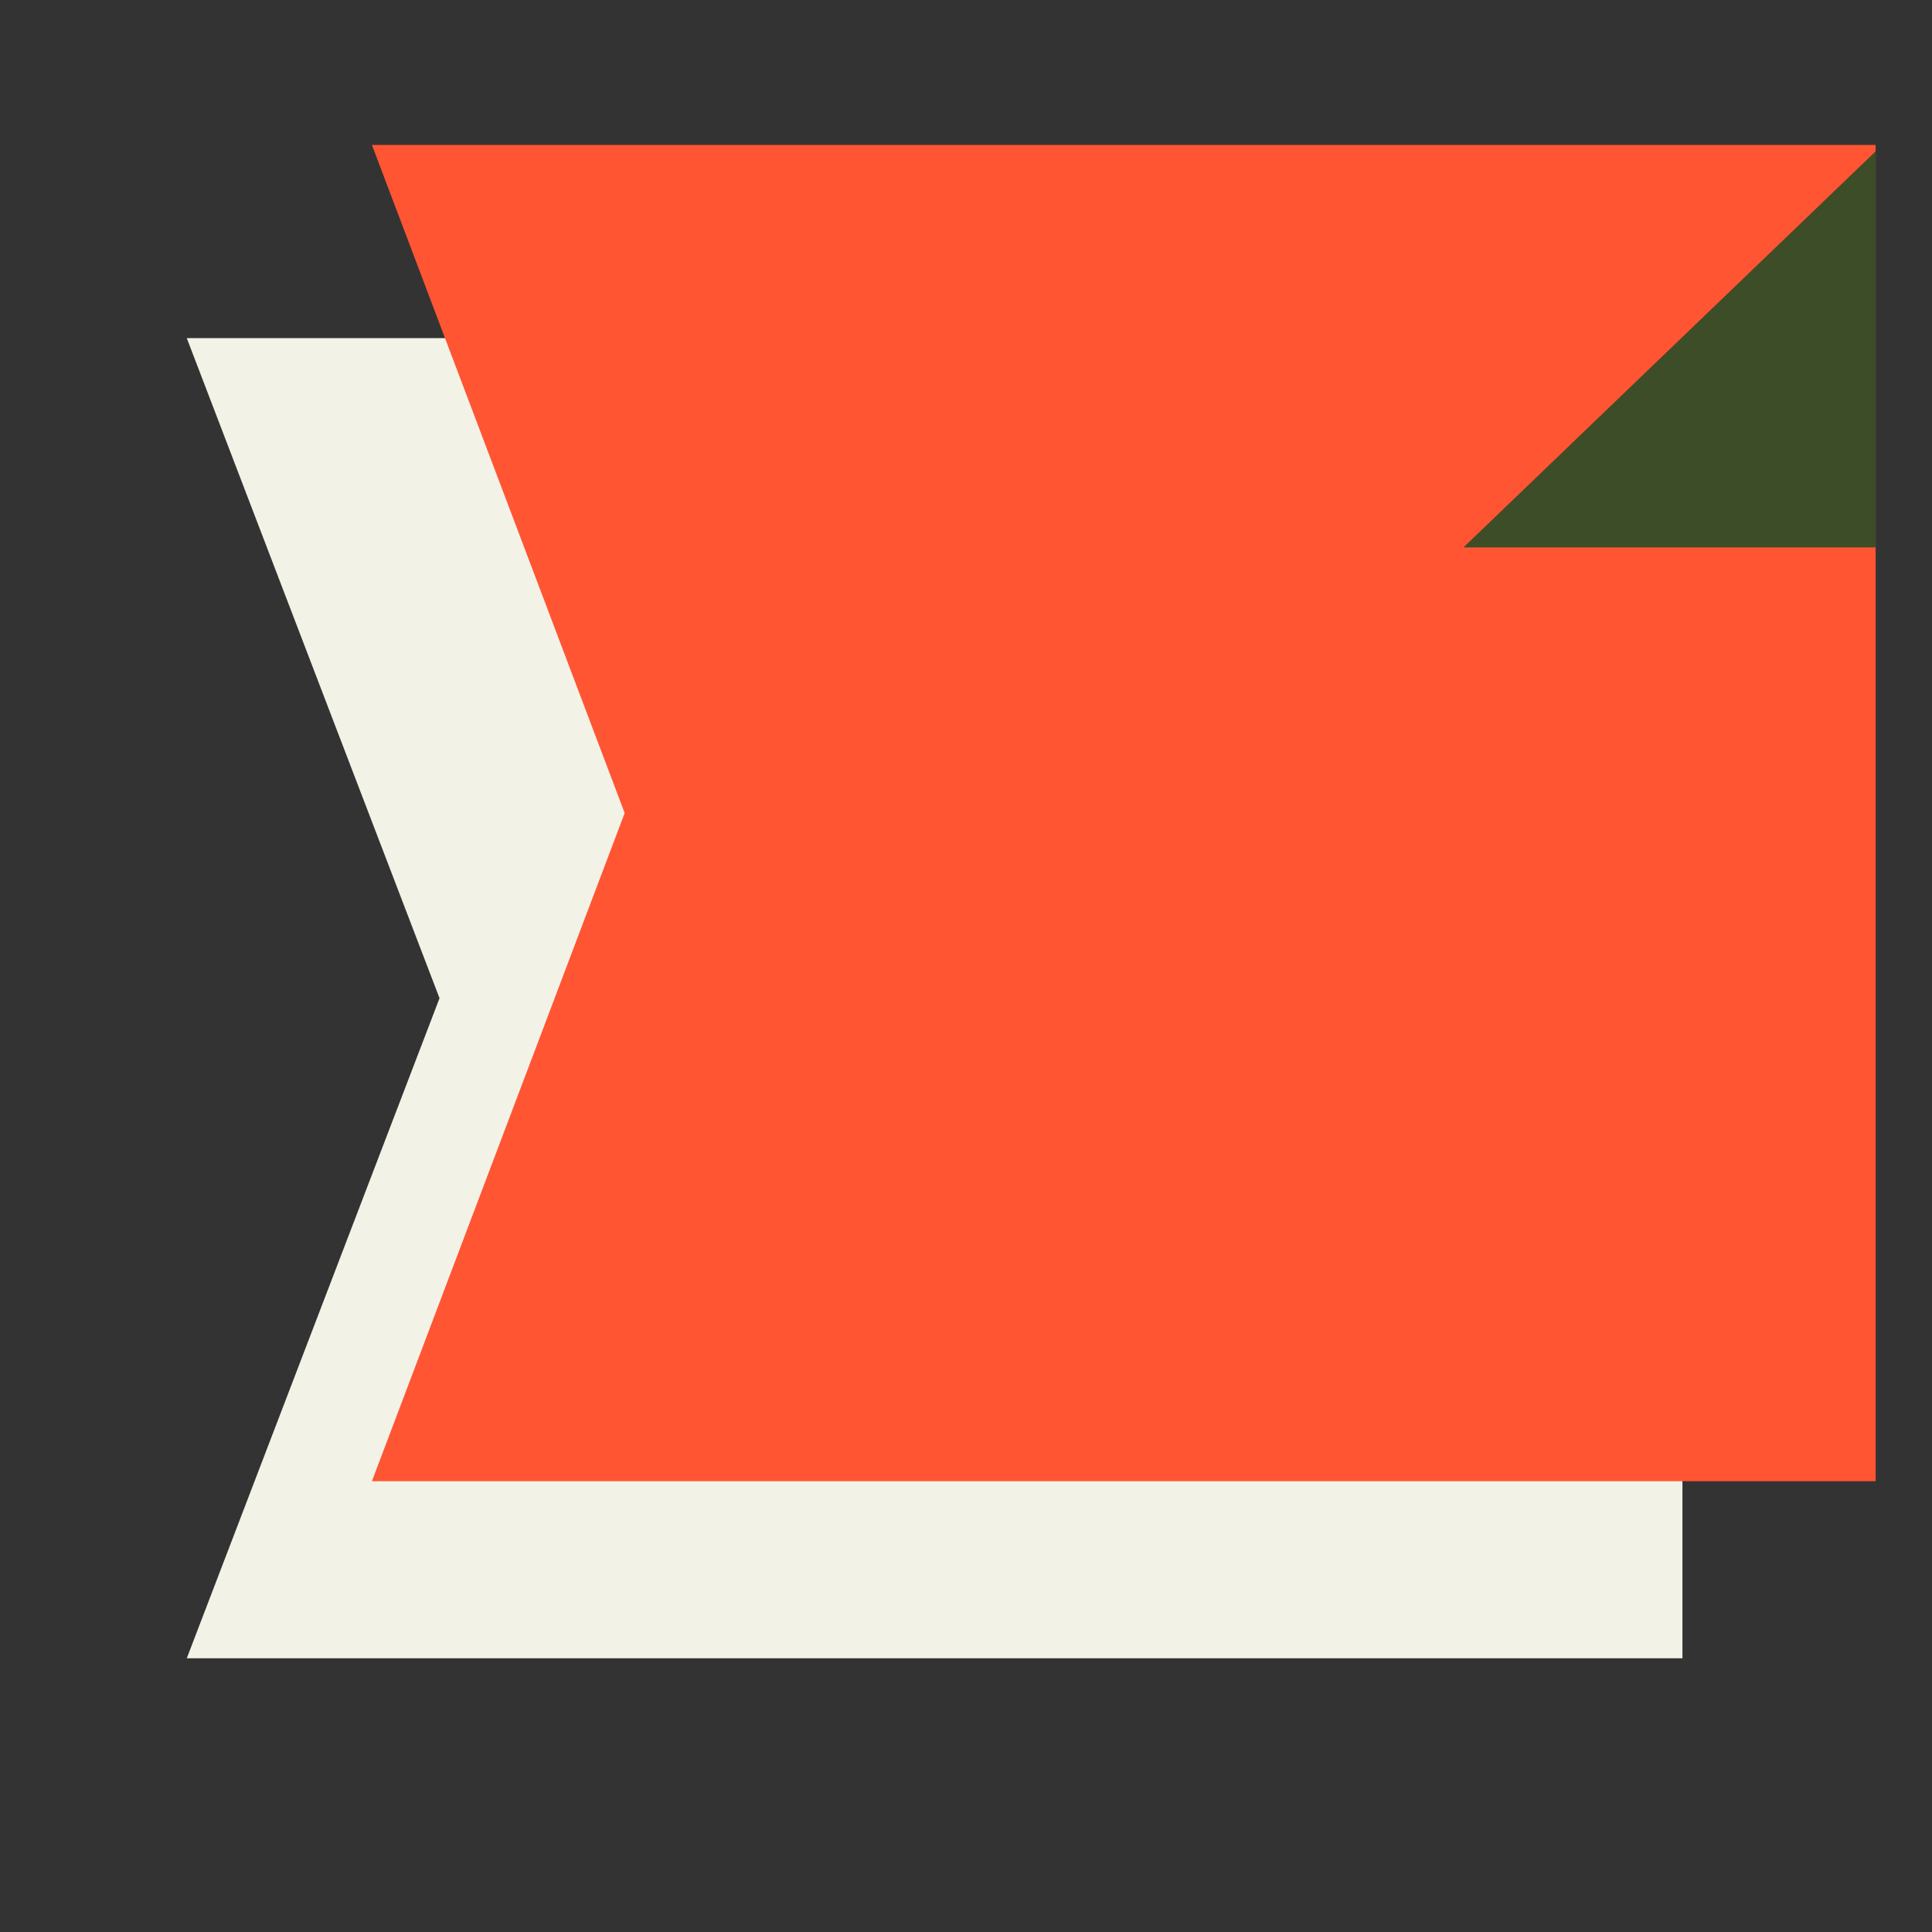 <?xml version="1.0" encoding="utf-8"?>
<!-- Generator: Adobe Illustrator 19.1.0, SVG Export Plug-In . SVG Version: 6.00 Build 0)  -->
<svg version="1.1" xmlns="http://www.w3.org/2000/svg" xmlns:xlink="http://www.w3.org/1999/xlink" x="0px" y="0px"
	 viewBox="0 0 120 120" enable-background="new 0 0 120 120" xml:space="preserve">
<rect x="0" y="0" width="120" height="120" fill="#333333" stroke="none"/>
<g id="Layer_2">
</g>
<g id="Layer_1">
</g>
<g id="Layer_3">
	<g>
		<polygon fill="#F2F2E7" points="104.5,103 104.5,21 11.6,21 27.3,62 11.6,103 		"/>
		<polygon fill="#F2F2E7" points="99.5,51 74.4,51 99.5,25.9 		"/>
		<polygon fill="#FF5533" points="116.5,9 23.1,9 38.8,50.5 23.1,92 116.5,92 		"/>
		<polygon fill="#3C4D27" points="116.5,34 90.9,34 116.5,9.4 		"/>
	</g>
</g>
</svg>
